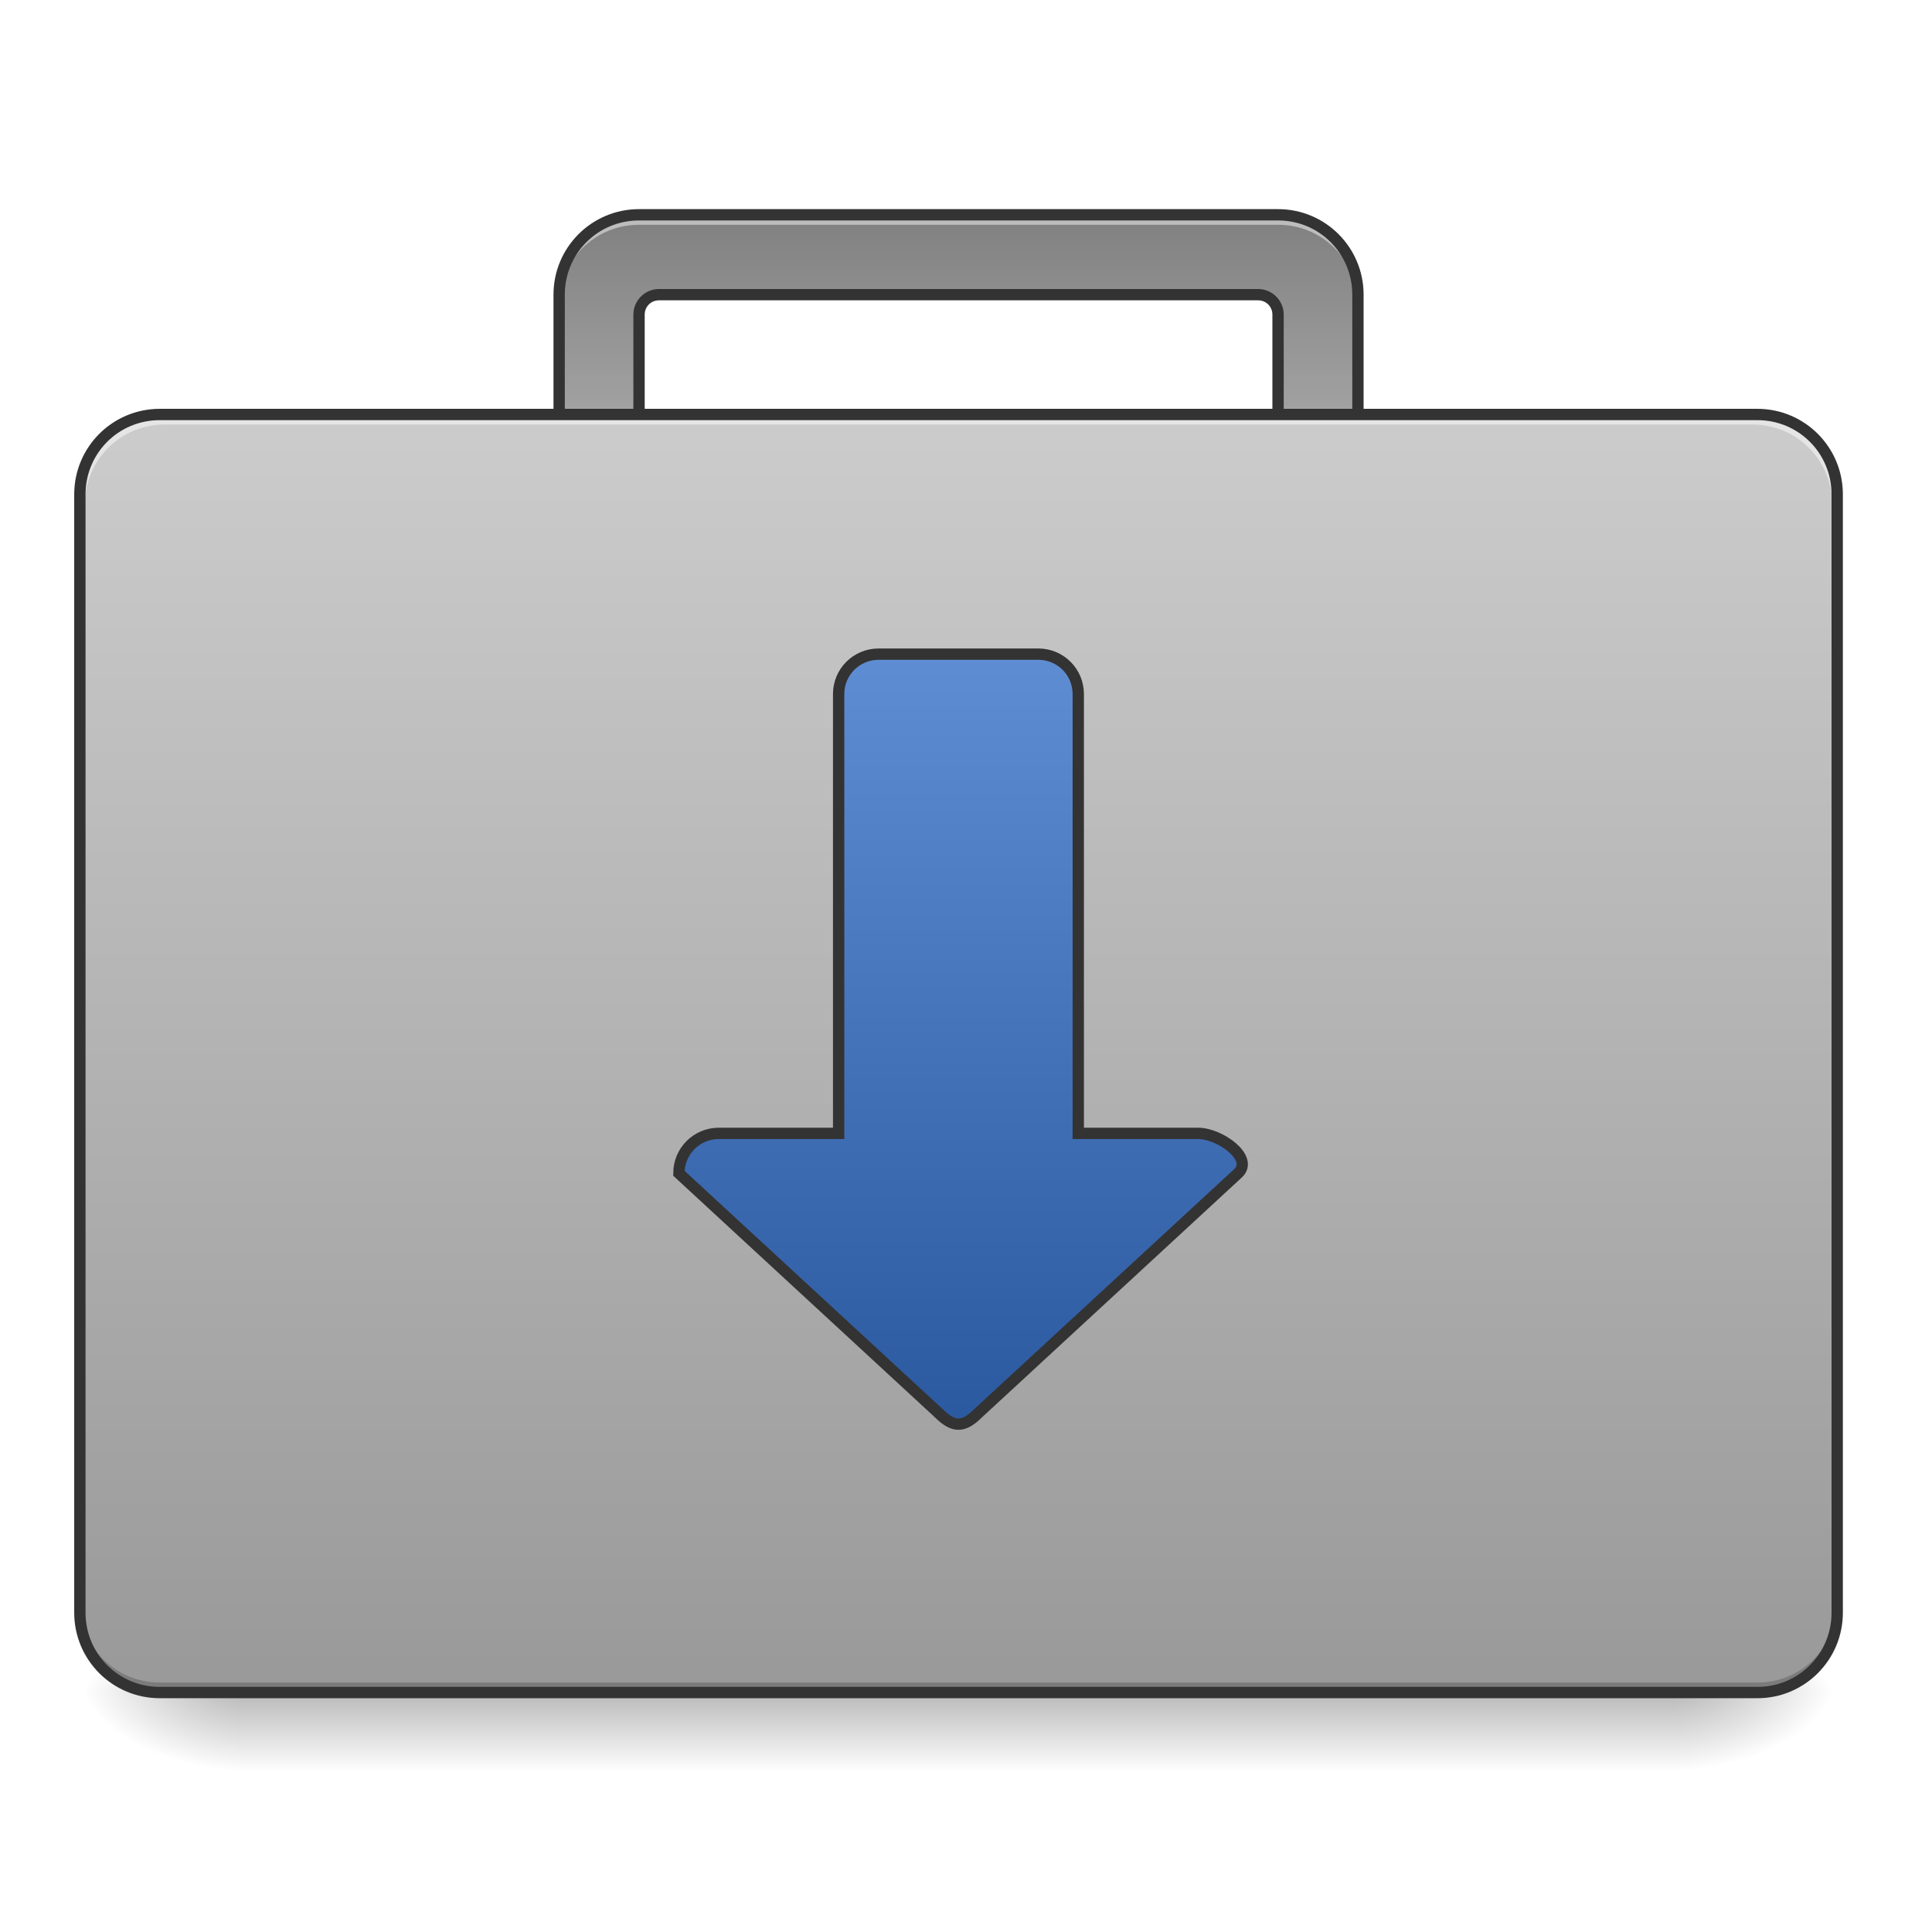 <?xml version="1.0" encoding="UTF-8"?>
<svg xmlns="http://www.w3.org/2000/svg" xmlns:xlink="http://www.w3.org/1999/xlink" width="512pt" height="512pt" viewBox="0 0 512 512" version="1.1">
<defs>
<linearGradient id="linear0" gradientUnits="userSpaceOnUse" x1="254" y1="233.5" x2="254" y2="254.667" gradientTransform="matrix(1,0,0,1,-0,215.021)">
<stop offset="0" style="stop-color:rgb(0%,0%,0%);stop-opacity:0.275;"/>
<stop offset="1" style="stop-color:rgb(0%,0%,0%);stop-opacity:0;"/>
</linearGradient>
<radialGradient id="radial0" gradientUnits="userSpaceOnUse" cx="450.909" cy="189.579" fx="450.909" fy="189.579" r="21.167" gradientTransform="matrix(0,-1.25,-2.25,-0,865.843,1017.525)">
<stop offset="0" style="stop-color:rgb(0%,0%,0%);stop-opacity:0.314;"/>
<stop offset="0.222" style="stop-color:rgb(0%,0%,0%);stop-opacity:0.275;"/>
<stop offset="1" style="stop-color:rgb(0%,0%,0%);stop-opacity:0;"/>
</radialGradient>
<radialGradient id="radial1" gradientUnits="userSpaceOnUse" cx="450.909" cy="189.579" fx="450.909" fy="189.579" r="21.167" gradientTransform="matrix(-0,1.25,2.25,0,-357.795,-120.44)">
<stop offset="0" style="stop-color:rgb(0%,0%,0%);stop-opacity:0.314;"/>
<stop offset="0.222" style="stop-color:rgb(0%,0%,0%);stop-opacity:0.275;"/>
<stop offset="1" style="stop-color:rgb(0%,0%,0%);stop-opacity:0;"/>
</radialGradient>
<radialGradient id="radial2" gradientUnits="userSpaceOnUse" cx="450.909" cy="189.579" fx="450.909" fy="189.579" r="21.167" gradientTransform="matrix(-0,-1.25,2.25,-0,-357.795,1017.525)">
<stop offset="0" style="stop-color:rgb(0%,0%,0%);stop-opacity:0.314;"/>
<stop offset="0.222" style="stop-color:rgb(0%,0%,0%);stop-opacity:0.275;"/>
<stop offset="1" style="stop-color:rgb(0%,0%,0%);stop-opacity:0;"/>
</radialGradient>
<radialGradient id="radial3" gradientUnits="userSpaceOnUse" cx="450.909" cy="189.579" fx="450.909" fy="189.579" r="21.167" gradientTransform="matrix(0,1.25,-2.25,0,865.843,-120.44)">
<stop offset="0" style="stop-color:rgb(0%,0%,0%);stop-opacity:0.314;"/>
<stop offset="0.222" style="stop-color:rgb(0%,0%,0%);stop-opacity:0.275;"/>
<stop offset="1" style="stop-color:rgb(0%,0%,0%);stop-opacity:0;"/>
</radialGradient>
<linearGradient id="linear1" gradientUnits="userSpaceOnUse" x1="254" y1="11.25" x2="254" y2="-147.5" gradientTransform="matrix(1,0,0,1,0,204.436)">
<stop offset="0" style="stop-color:rgb(90.196%,90.196%,90.196%);stop-opacity:1;"/>
<stop offset="1" style="stop-color:rgb(50.196%,50.196%,50.196%);stop-opacity:1;"/>
</linearGradient>
<linearGradient id="linear2" gradientUnits="userSpaceOnUse" x1="254" y1="-105.167" x2="254" y2="233.5" gradientTransform="matrix(1,0,0,1,0,215.021)">
<stop offset="0" style="stop-color:rgb(80%,80%,80%);stop-opacity:1;"/>
<stop offset="1" style="stop-color:rgb(60%,60%,60%);stop-opacity:1;"/>
</linearGradient>
<linearGradient id="linear3" gradientUnits="userSpaceOnUse" x1="254" y1="-41.667" x2="254" y2="159.417" >
<stop offset="0" style="stop-color:rgb(37.255%,55.294%,82.745%);stop-opacity:1;"/>
<stop offset="1" style="stop-color:rgb(17.255%,35.294%,62.745%);stop-opacity:1;"/>
</linearGradient>
</defs>
<g id="surface1">
<path style=" stroke:none;fill-rule:nonzero;fill:url(#linear0);" d="M 63.508 448.543 L 444.543 448.543 L 444.543 469.711 L 63.508 469.711 Z M 63.508 448.543 "/>
<path style=" stroke:none;fill-rule:nonzero;fill:url(#radial0);" d="M 444.543 448.543 L 486.879 448.543 L 486.879 427.375 L 444.543 427.375 Z M 444.543 448.543 "/>
<path style=" stroke:none;fill-rule:nonzero;fill:url(#radial1);" d="M 63.508 448.543 L 21.168 448.543 L 21.168 469.711 L 63.508 469.711 Z M 63.508 448.543 "/>
<path style=" stroke:none;fill-rule:nonzero;fill:url(#radial2);" d="M 63.508 448.543 L 21.168 448.543 L 21.168 427.375 L 63.508 427.375 Z M 63.508 448.543 "/>
<path style=" stroke:none;fill-rule:nonzero;fill:url(#radial3);" d="M 444.543 448.543 L 486.879 448.543 L 486.879 469.711 L 444.543 469.711 Z M 444.543 448.543 "/>
<path style=" stroke:none;fill-rule:nonzero;fill:url(#linear1);" d="M 169.348 56.922 C 157.621 56.922 148.18 66.363 148.18 78.09 L 148.18 131.012 C 148.18 142.738 157.621 152.18 169.348 152.18 L 174.641 152.18 C 171.711 152.18 169.348 149.82 169.348 146.891 L 169.348 83.383 C 169.348 80.449 171.711 78.09 174.641 78.09 L 333.406 78.09 C 336.34 78.09 338.699 80.449 338.699 83.383 L 338.699 146.891 C 338.699 149.82 336.34 152.18 333.406 152.18 L 338.699 152.18 C 350.426 152.18 359.867 142.738 359.867 131.012 L 359.867 78.09 C 359.867 66.363 350.426 56.922 338.699 56.922 Z M 169.348 56.922 "/>
<path style=" stroke:none;fill-rule:nonzero;fill:rgb(90.196%,90.196%,90.196%);fill-opacity:0.588;" d="M 169.348 56.922 C 157.621 56.922 148.18 66.363 148.18 78.09 L 148.18 80.738 C 148.18 69.008 157.621 59.566 169.348 59.566 L 338.699 59.566 C 350.426 59.566 359.867 69.008 359.867 80.738 L 359.867 78.09 C 359.867 66.363 350.426 56.922 338.699 56.922 Z M 169.348 56.922 "/>
<path style=" stroke:none;fill-rule:nonzero;fill:rgb(20%,20%,20%);fill-opacity:1;" d="M 169.352 55.422 C 156.816 55.422 146.68 65.559 146.68 78.09 L 146.68 131.012 C 146.68 143.547 156.816 153.68 169.352 153.68 L 174.641 153.68 L 174.641 150.68 C 172.516 150.68 170.852 149.016 170.852 146.891 L 170.852 83.383 C 170.852 81.258 172.516 79.59 174.641 79.59 L 333.406 79.59 C 335.535 79.59 337.199 81.258 337.199 83.383 L 337.199 146.891 C 337.199 149.016 335.535 150.68 333.406 150.68 L 333.406 153.68 L 338.699 153.68 C 351.23 153.68 361.367 143.547 361.367 131.012 L 361.367 78.09 C 361.367 65.559 351.23 55.422 338.699 55.422 Z M 169.352 58.422 L 338.699 58.422 C 349.621 58.422 358.367 67.168 358.367 78.09 L 358.367 131.012 C 358.367 141.867 349.723 150.551 338.898 150.66 C 339.656 149.566 340.199 148.312 340.199 146.891 L 340.199 83.383 C 340.199 79.645 337.145 76.59 333.406 76.59 L 174.641 76.59 C 170.906 76.59 167.852 79.645 167.852 83.383 L 167.852 146.891 C 167.852 148.312 168.395 149.566 169.152 150.66 C 158.324 150.551 149.68 141.867 149.68 131.012 L 149.68 78.09 C 149.68 67.168 158.43 58.422 169.352 58.422 Z M 169.352 58.422 "/>
<path style=" stroke:none;fill-rule:nonzero;fill:url(#linear2);" d="M 42.336 109.844 L 465.711 109.844 C 477.402 109.844 486.879 119.32 486.879 131.012 L 486.879 427.375 C 486.879 439.066 477.402 448.543 465.711 448.543 L 42.336 448.543 C 30.645 448.543 21.168 439.066 21.168 427.375 L 21.168 131.012 C 21.168 119.32 30.645 109.844 42.336 109.844 Z M 42.336 109.844 "/>
<path style=" stroke:none;fill-rule:nonzero;fill:rgb(0%,0%,0%);fill-opacity:0.196;" d="M 42.336 448.543 C 30.609 448.543 21.168 439.102 21.168 427.375 L 21.168 424.727 C 21.168 436.457 30.609 445.898 42.336 445.898 L 465.711 445.898 C 477.438 445.898 486.879 436.457 486.879 424.727 L 486.879 427.375 C 486.879 439.102 477.438 448.543 465.711 448.543 Z M 42.336 448.543 "/>
<path style=" stroke:none;fill-rule:nonzero;fill:rgb(90.196%,90.196%,90.196%);fill-opacity:0.937;" d="M 43.66 109.844 C 31.934 109.844 22.492 119.285 22.492 131.012 L 22.492 133.66 C 22.492 121.93 31.934 112.488 43.66 112.488 L 464.387 112.488 C 476.117 112.488 485.559 121.93 485.559 133.66 L 485.559 131.012 C 485.559 119.285 476.117 109.844 464.387 109.844 Z M 43.66 109.844 "/>
<path style=" stroke:none;fill-rule:nonzero;fill:rgb(20%,20%,20%);fill-opacity:1;" d="M 42.34 108.344 C 29.805 108.344 19.668 118.48 19.668 131.012 L 19.668 427.375 C 19.668 439.906 29.805 450.043 42.34 450.043 L 465.711 450.043 C 478.242 450.043 488.379 439.906 488.379 427.375 L 488.379 131.012 C 488.379 118.48 478.242 108.344 465.711 108.344 Z M 42.34 111.344 L 465.711 111.344 C 476.633 111.344 485.379 120.09 485.379 131.012 L 485.379 427.375 C 485.379 438.297 476.633 447.043 465.711 447.043 L 42.34 447.043 C 31.414 447.043 22.668 438.297 22.668 427.375 L 22.668 131.012 C 22.668 120.09 31.414 111.344 42.34 111.344 Z M 42.34 111.344 "/>
<path style="fill-rule:nonzero;fill:url(#linear3);stroke-width:3;stroke-linecap:round;stroke-linejoin:miter;stroke:rgb(20%,20%,20%);stroke-opacity:1;stroke-miterlimit:4;" d="M 232.833 -41.665 C 226.971 -41.665 222.248 -36.947 222.248 -31.084 L 222.248 85.335 L 190.501 85.335 C 184.639 85.335 179.916 90.053 179.916 95.916 L 248.707 159.417 C 252.679 163.386 255.323 163.386 259.292 159.417 L 328.082 95.916 C 332.39 91.939 323.364 85.335 317.501 85.335 L 285.75 85.335 L 285.75 -31.084 C 285.75 -36.947 281.032 -41.665 275.165 -41.665 Z M 232.833 -41.665 " transform="matrix(1,0,0,1,0,215.021)"/>
</g>
</svg>
